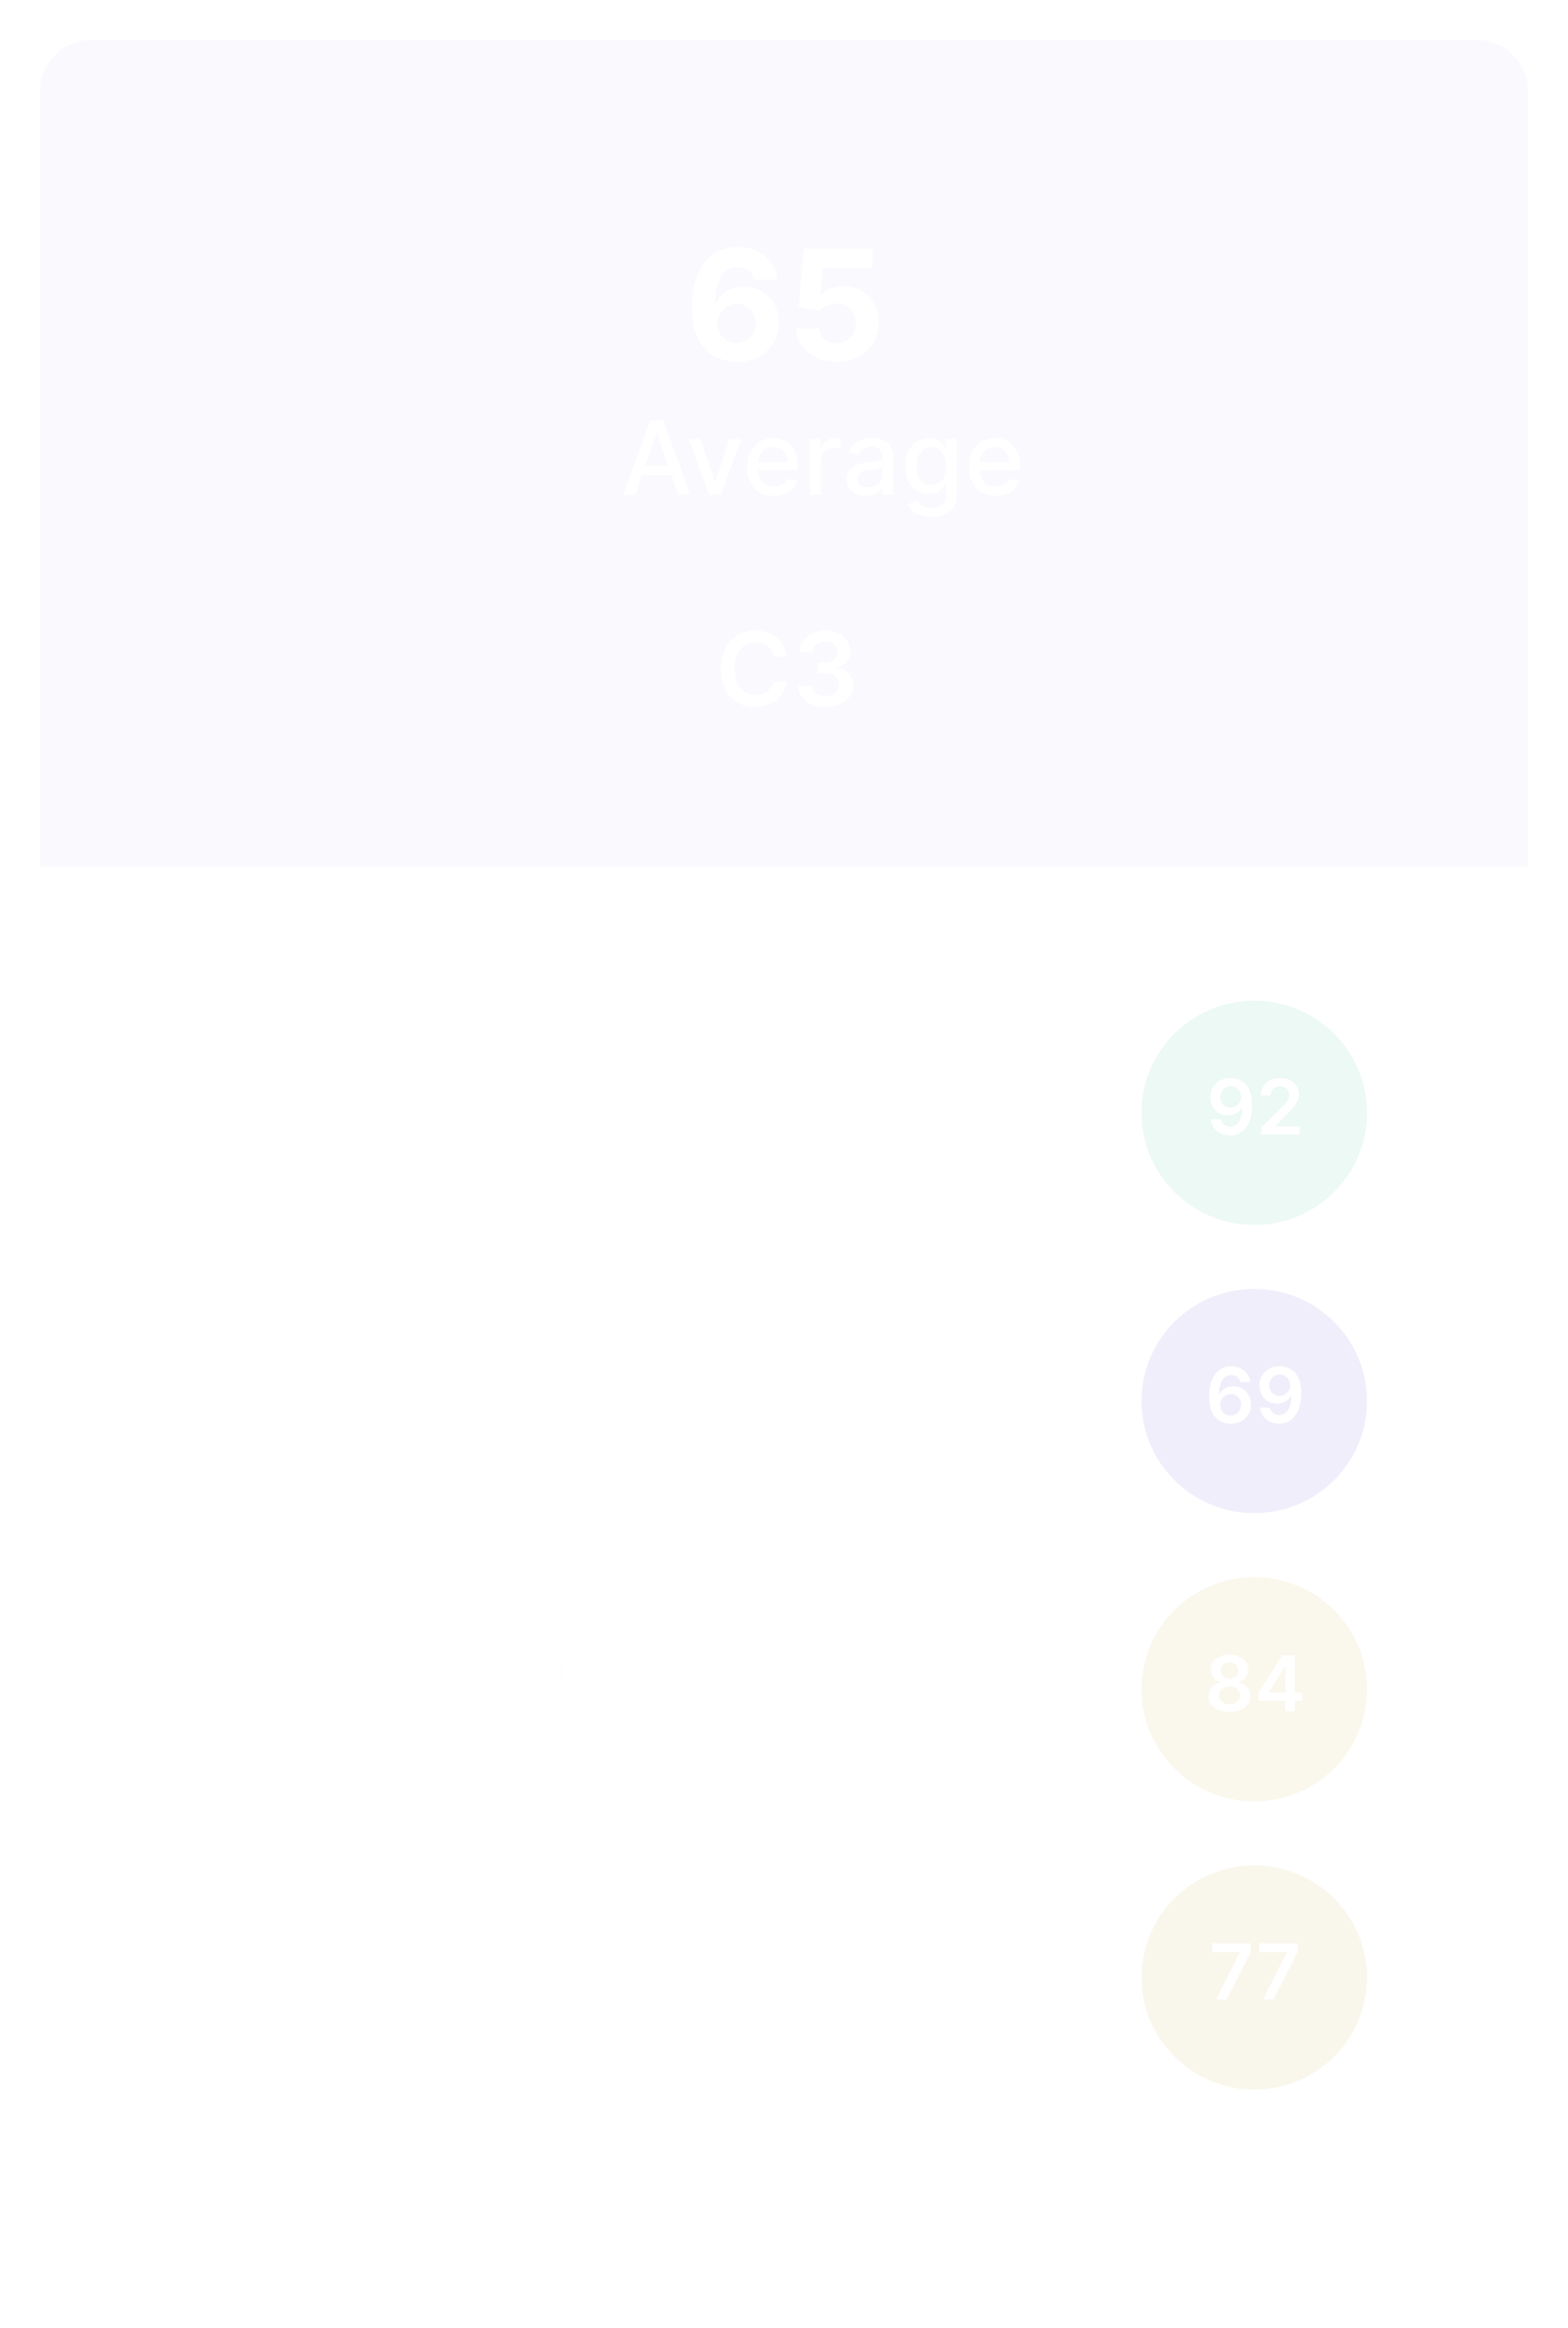 <svg width="157" height="233" viewBox="0 0 157 233" fill="none" xmlns="http://www.w3.org/2000/svg">
<g opacity="0.1" filter="url(#filter0_f_2808_897)">
<path d="M4 9.128C4 6.296 6.31 4 9.16 4H147.84C150.69 4 153 6.296 153 9.128V223.872C153 226.704 150.69 229 147.84 229H9.16C6.31 229 4 226.704 4 223.872V9.128Z" fill="#D9D9D9" fill-opacity="0.14"/>
<path d="M21.492 114.256V107.73H23.833C24.344 107.73 24.767 107.822 25.103 108.007C25.439 108.192 25.69 108.445 25.857 108.765C26.023 109.084 26.107 109.443 26.107 109.843C26.107 110.244 26.022 110.605 25.853 110.926C25.687 111.245 25.434 111.498 25.096 111.685C24.761 111.869 24.339 111.962 23.83 111.962H22.22V111.127H23.74C24.063 111.127 24.325 111.072 24.526 110.961C24.727 110.849 24.874 110.696 24.968 110.502C25.062 110.309 25.109 110.089 25.109 109.843C25.109 109.596 25.062 109.377 24.968 109.186C24.874 108.995 24.726 108.845 24.523 108.737C24.322 108.628 24.056 108.574 23.727 108.574H22.483V114.256H21.492Z" fill="white"/>
<path d="M29.253 114.355C28.767 114.355 28.349 114.252 27.999 114.046C27.65 113.838 27.381 113.546 27.191 113.17C27.002 112.791 26.908 112.349 26.908 111.841C26.908 111.339 27.002 110.897 27.191 110.515C27.381 110.133 27.646 109.834 27.986 109.619C28.328 109.405 28.728 109.298 29.185 109.298C29.463 109.298 29.733 109.343 29.993 109.435C30.254 109.526 30.488 109.669 30.696 109.865C30.903 110.06 31.067 110.314 31.186 110.627C31.306 110.937 31.366 111.314 31.366 111.758V112.096H27.45V111.382H30.426C30.426 111.131 30.375 110.909 30.272 110.716C30.17 110.52 30.025 110.366 29.839 110.254C29.655 110.141 29.44 110.085 29.192 110.085C28.922 110.085 28.687 110.151 28.486 110.282C28.287 110.412 28.133 110.582 28.024 110.792C27.917 111 27.864 111.227 27.864 111.471V112.029C27.864 112.356 27.922 112.634 28.037 112.864C28.155 113.093 28.318 113.268 28.528 113.39C28.737 113.509 28.982 113.568 29.262 113.568C29.444 113.568 29.61 113.543 29.759 113.492C29.909 113.438 30.038 113.36 30.147 113.256C30.256 113.152 30.34 113.023 30.397 112.87L31.305 113.033C31.232 113.298 31.102 113.531 30.914 113.731C30.728 113.928 30.494 114.082 30.211 114.193C29.931 114.301 29.612 114.355 29.253 114.355Z" fill="white"/>
<path d="M32.43 114.256V109.361H33.356V110.139H33.408C33.498 109.875 33.656 109.668 33.882 109.517C34.111 109.364 34.37 109.288 34.658 109.288C34.718 109.288 34.789 109.29 34.87 109.294C34.953 109.299 35.019 109.304 35.066 109.31V110.222C35.027 110.211 34.959 110.199 34.86 110.187C34.762 110.172 34.664 110.164 34.565 110.164C34.339 110.164 34.137 110.212 33.959 110.308C33.784 110.401 33.645 110.532 33.542 110.7C33.44 110.866 33.389 111.055 33.389 111.267V114.256H32.43Z" fill="white"/>
<path d="M38.531 109.361V110.126H35.747V109.361H38.531ZM36.51 114.256V108.794C36.51 108.488 36.578 108.234 36.712 108.032C36.847 107.828 37.026 107.676 37.248 107.577C37.47 107.475 37.712 107.424 37.973 107.424C38.165 107.424 38.33 107.44 38.466 107.471C38.603 107.501 38.705 107.529 38.771 107.554L38.547 108.326C38.502 108.313 38.444 108.298 38.373 108.281C38.303 108.262 38.217 108.252 38.117 108.252C37.884 108.252 37.717 108.31 37.617 108.424C37.518 108.539 37.469 108.705 37.469 108.922V114.256H36.51Z" fill="white"/>
<path d="M41.401 114.355C40.939 114.355 40.536 114.25 40.192 114.04C39.847 113.829 39.58 113.535 39.39 113.157C39.2 112.779 39.105 112.337 39.105 111.831C39.105 111.323 39.2 110.879 39.39 110.499C39.58 110.119 39.847 109.823 40.192 109.613C40.536 109.403 40.939 109.298 41.401 109.298C41.862 109.298 42.265 109.403 42.61 109.613C42.954 109.823 43.221 110.119 43.411 110.499C43.602 110.879 43.697 111.323 43.697 111.831C43.697 112.337 43.602 112.779 43.411 113.157C43.221 113.535 42.954 113.829 42.61 114.04C42.265 114.25 41.862 114.355 41.401 114.355ZM41.404 113.555C41.703 113.555 41.951 113.477 42.148 113.319C42.344 113.162 42.49 112.953 42.584 112.692C42.68 112.43 42.728 112.142 42.728 111.828C42.728 111.516 42.68 111.229 42.584 110.968C42.49 110.704 42.344 110.493 42.148 110.333C41.951 110.174 41.703 110.094 41.404 110.094C41.102 110.094 40.852 110.174 40.653 110.333C40.457 110.493 40.31 110.704 40.214 110.968C40.12 111.229 40.073 111.516 40.073 111.828C40.073 112.142 40.12 112.43 40.214 112.692C40.31 112.953 40.457 113.162 40.653 113.319C40.852 113.477 41.102 113.555 41.404 113.555Z" fill="white"/>
<path d="M44.767 114.256V109.361H45.694V110.139H45.745C45.835 109.875 45.993 109.668 46.22 109.517C46.448 109.364 46.707 109.288 46.996 109.288C47.056 109.288 47.126 109.29 47.207 109.294C47.291 109.299 47.356 109.304 47.403 109.31V110.222C47.364 110.211 47.296 110.199 47.198 110.187C47.099 110.172 47.001 110.164 46.903 110.164C46.676 110.164 46.474 110.212 46.297 110.308C46.121 110.401 45.982 110.532 45.88 110.7C45.777 110.866 45.726 111.055 45.726 111.267V114.256H44.767Z" fill="white"/>
<path d="M48.233 114.256V109.361H49.153V110.158H49.214C49.317 109.888 49.484 109.678 49.717 109.527C49.95 109.374 50.229 109.298 50.554 109.298C50.884 109.298 51.159 109.374 51.382 109.527C51.606 109.68 51.772 109.89 51.879 110.158H51.93C52.048 109.897 52.235 109.688 52.491 109.533C52.748 109.376 53.053 109.298 53.408 109.298C53.855 109.298 54.22 109.437 54.502 109.715C54.786 109.993 54.928 110.413 54.928 110.974V114.256H53.97V111.063C53.97 110.732 53.879 110.492 53.697 110.343C53.515 110.194 53.298 110.12 53.046 110.12C52.734 110.12 52.491 110.215 52.318 110.407C52.145 110.596 52.058 110.839 52.058 111.136V114.256H51.103V111.003C51.103 110.737 51.019 110.523 50.853 110.362C50.686 110.201 50.469 110.12 50.202 110.12C50.02 110.12 49.852 110.168 49.698 110.263C49.546 110.357 49.423 110.487 49.329 110.655C49.237 110.823 49.191 111.017 49.191 111.238V114.256H48.233Z" fill="white"/>
<path d="M57.647 114.365C57.335 114.365 57.053 114.307 56.8 114.193C56.548 114.076 56.348 113.907 56.201 113.686C56.055 113.465 55.983 113.194 55.983 112.873C55.983 112.597 56.036 112.37 56.143 112.191C56.25 112.013 56.394 111.872 56.576 111.767C56.758 111.663 56.961 111.585 57.185 111.532C57.41 111.478 57.638 111.438 57.871 111.41C58.166 111.377 58.406 111.349 58.59 111.328C58.774 111.304 58.907 111.267 58.991 111.216C59.074 111.165 59.116 111.082 59.116 110.968V110.945C59.116 110.667 59.037 110.451 58.878 110.298C58.722 110.145 58.489 110.069 58.179 110.069C57.856 110.069 57.602 110.14 57.416 110.282C57.232 110.423 57.105 110.579 57.035 110.751L56.133 110.547C56.24 110.249 56.396 110.009 56.602 109.827C56.809 109.642 57.047 109.508 57.317 109.425C57.586 109.34 57.869 109.298 58.166 109.298C58.363 109.298 58.572 109.321 58.792 109.368C59.014 109.412 59.221 109.495 59.414 109.616C59.608 109.737 59.768 109.911 59.892 110.136C60.016 110.359 60.078 110.649 60.078 111.006V114.256H59.141V113.587H59.103C59.041 113.71 58.948 113.831 58.824 113.95C58.7 114.069 58.541 114.168 58.346 114.247C58.151 114.325 57.919 114.365 57.647 114.365ZM57.855 113.6C58.12 113.6 58.347 113.548 58.535 113.444C58.725 113.34 58.87 113.204 58.968 113.036C59.069 112.866 59.119 112.684 59.119 112.491V111.86C59.085 111.894 59.018 111.926 58.92 111.955C58.824 111.983 58.714 112.008 58.59 112.029C58.466 112.048 58.345 112.066 58.227 112.083C58.11 112.098 58.011 112.111 57.932 112.121C57.746 112.145 57.576 112.184 57.422 112.239C57.271 112.294 57.149 112.374 57.057 112.478C56.967 112.58 56.922 112.716 56.922 112.886C56.922 113.122 57.01 113.3 57.185 113.421C57.361 113.54 57.584 113.6 57.855 113.6Z" fill="white"/>
<path d="M62.314 111.35V114.256H61.355V109.361H62.275V110.158H62.336C62.449 109.899 62.627 109.691 62.868 109.533C63.112 109.376 63.419 109.298 63.789 109.298C64.124 109.298 64.418 109.368 64.671 109.508C64.923 109.646 65.118 109.852 65.257 110.126C65.396 110.4 65.466 110.739 65.466 111.143V114.256H64.507V111.258C64.507 110.903 64.414 110.625 64.228 110.426C64.042 110.224 63.787 110.123 63.462 110.123C63.239 110.123 63.042 110.171 62.868 110.266C62.697 110.362 62.562 110.502 62.461 110.687C62.363 110.87 62.314 111.091 62.314 111.35Z" fill="white"/>
<path d="M68.827 114.355C68.35 114.355 67.939 114.248 67.595 114.033C67.253 113.817 66.99 113.518 66.806 113.138C66.623 112.757 66.531 112.322 66.531 111.831C66.531 111.334 66.625 110.895 66.813 110.515C67.001 110.133 67.266 109.834 67.608 109.619C67.95 109.405 68.353 109.298 68.817 109.298C69.191 109.298 69.525 109.367 69.817 109.505C70.11 109.641 70.347 109.832 70.526 110.078C70.708 110.325 70.816 110.613 70.85 110.942H69.917C69.866 110.713 69.748 110.515 69.564 110.349C69.382 110.184 69.139 110.101 68.833 110.101C68.566 110.101 68.332 110.171 68.131 110.311C67.932 110.449 67.777 110.647 67.666 110.904C67.555 111.159 67.499 111.46 67.499 111.809C67.499 112.166 67.553 112.474 67.663 112.733C67.772 112.992 67.925 113.193 68.124 113.335C68.325 113.478 68.561 113.549 68.833 113.549C69.015 113.549 69.179 113.516 69.327 113.45C69.477 113.382 69.602 113.285 69.702 113.16C69.805 113.035 69.876 112.884 69.917 112.708H70.85C70.816 113.024 70.712 113.307 70.539 113.555C70.366 113.804 70.134 113.999 69.843 114.142C69.555 114.284 69.216 114.355 68.827 114.355Z" fill="white"/>
<path d="M73.998 114.355C73.513 114.355 73.095 114.252 72.745 114.046C72.396 113.838 72.127 113.546 71.936 113.17C71.748 112.791 71.654 112.349 71.654 111.841C71.654 111.339 71.748 110.897 71.936 110.515C72.127 110.133 72.392 109.834 72.732 109.619C73.074 109.405 73.474 109.298 73.931 109.298C74.209 109.298 74.478 109.343 74.739 109.435C75 109.526 75.234 109.669 75.441 109.865C75.649 110.06 75.812 110.314 75.932 110.627C76.052 110.937 76.112 111.314 76.112 111.758V112.096H72.196V111.382H75.172C75.172 111.131 75.121 110.909 75.018 110.716C74.915 110.52 74.771 110.366 74.585 110.254C74.401 110.141 74.185 110.085 73.937 110.085C73.668 110.085 73.433 110.151 73.232 110.282C73.033 110.412 72.879 110.582 72.77 110.792C72.663 111 72.61 111.227 72.61 111.471V112.029C72.61 112.356 72.668 112.634 72.783 112.864C72.901 113.093 73.064 113.268 73.274 113.39C73.483 113.509 73.728 113.568 74.008 113.568C74.19 113.568 74.355 113.543 74.505 113.492C74.655 113.438 74.784 113.36 74.893 113.256C75.002 113.152 75.085 113.023 75.143 112.87L76.051 113.033C75.978 113.298 75.848 113.531 75.659 113.731C75.474 113.928 75.239 114.082 74.957 114.193C74.677 114.301 74.358 114.355 73.998 114.355Z" fill="white"/>
<path d="M136.874 111.372C136.874 117.567 131.821 122.59 125.587 122.59C119.352 122.59 114.299 117.567 114.299 111.372C114.299 105.176 119.352 100.154 125.587 100.154C131.821 100.154 136.874 105.176 136.874 111.372Z" fill="#3CC49A"/>
<path d="M123.222 107.894C123.491 107.896 123.753 107.943 124.008 108.036C124.264 108.127 124.495 108.277 124.701 108.484C124.906 108.69 125.069 108.966 125.19 109.312C125.311 109.658 125.371 110.086 125.371 110.596C125.373 111.077 125.322 111.506 125.217 111.885C125.115 112.262 124.967 112.581 124.775 112.841C124.582 113.102 124.351 113.3 124.079 113.437C123.808 113.573 123.503 113.642 123.164 113.642C122.809 113.642 122.493 113.572 122.219 113.434C121.945 113.296 121.725 113.106 121.556 112.866C121.388 112.625 121.284 112.35 121.245 112.041H122.249C122.3 112.263 122.405 112.44 122.562 112.571C122.722 112.7 122.922 112.765 123.164 112.765C123.554 112.765 123.855 112.596 124.066 112.259C124.276 111.922 124.382 111.454 124.382 110.855H124.343C124.253 111.016 124.137 111.154 123.994 111.271C123.851 111.385 123.689 111.474 123.508 111.535C123.328 111.597 123.137 111.628 122.936 111.628C122.606 111.628 122.309 111.55 122.045 111.393C121.783 111.237 121.575 111.022 121.421 110.749C121.269 110.476 121.192 110.163 121.191 109.812C121.191 109.448 121.275 109.121 121.443 108.831C121.614 108.54 121.851 108.31 122.155 108.143C122.459 107.973 122.815 107.891 123.222 107.894ZM123.225 108.714C123.027 108.714 122.848 108.762 122.689 108.858C122.531 108.953 122.406 109.082 122.315 109.246C122.225 109.408 122.18 109.59 122.18 109.79C122.182 109.988 122.227 110.169 122.315 110.331C122.405 110.493 122.526 110.621 122.68 110.716C122.836 110.811 123.014 110.858 123.214 110.858C123.362 110.858 123.5 110.83 123.629 110.773C123.757 110.717 123.869 110.639 123.964 110.538C124.061 110.436 124.136 110.321 124.189 110.192C124.244 110.062 124.271 109.926 124.269 109.782C124.269 109.591 124.223 109.414 124.132 109.252C124.042 109.09 123.918 108.96 123.761 108.861C123.605 108.763 123.426 108.714 123.225 108.714Z" fill="white"/>
<path d="M126.287 113.565V112.833L128.241 110.929C128.428 110.742 128.584 110.575 128.708 110.429C128.833 110.284 128.926 110.142 128.989 110.006C129.051 109.869 129.082 109.724 129.082 109.569C129.082 109.392 129.042 109.241 128.961 109.115C128.88 108.988 128.77 108.889 128.628 108.82C128.487 108.751 128.327 108.716 128.147 108.716C127.962 108.716 127.8 108.755 127.661 108.831C127.522 108.906 127.414 109.012 127.337 109.151C127.261 109.289 127.224 109.454 127.224 109.645H126.254C126.254 109.29 126.335 108.981 126.498 108.719C126.661 108.457 126.886 108.254 127.172 108.11C127.459 107.966 127.789 107.894 128.161 107.894C128.539 107.894 128.87 107.964 129.156 108.105C129.442 108.245 129.664 108.437 129.821 108.681C129.981 108.925 130.06 109.204 130.06 109.517C130.06 109.726 130.02 109.932 129.94 110.134C129.859 110.336 129.717 110.56 129.514 110.806C129.312 111.052 129.029 111.35 128.664 111.699L127.694 112.68V112.718H130.146V113.565H126.287Z" fill="white"/>
<path d="M25.715 137.217H26.709V141.51C26.709 141.966 26.602 142.371 26.386 142.724C26.17 143.074 25.866 143.351 25.475 143.552C25.084 143.752 24.625 143.852 24.099 143.852C23.575 143.852 23.118 143.752 22.727 143.552C22.335 143.351 22.032 143.074 21.816 142.724C21.6 142.371 21.492 141.966 21.492 141.51V137.217H22.483V141.43C22.483 141.725 22.548 141.988 22.679 142.217C22.811 142.447 22.998 142.627 23.24 142.759C23.481 142.888 23.768 142.953 24.099 142.953C24.433 142.953 24.72 142.888 24.962 142.759C25.206 142.627 25.392 142.447 25.52 142.217C25.65 141.988 25.715 141.725 25.715 141.43V137.217Z" fill="white"/>
<path d="M31.764 140.044L30.895 140.197C30.859 140.086 30.801 139.981 30.722 139.881C30.645 139.781 30.54 139.699 30.408 139.636C30.275 139.572 30.11 139.54 29.911 139.54C29.639 139.54 29.413 139.601 29.231 139.722C29.049 139.841 28.958 139.995 28.958 140.184C28.958 140.347 29.019 140.479 29.141 140.579C29.263 140.679 29.46 140.761 29.731 140.824L30.514 141.003C30.967 141.107 31.305 141.267 31.527 141.484C31.749 141.701 31.86 141.982 31.86 142.329C31.86 142.622 31.775 142.883 31.604 143.113C31.435 143.34 31.199 143.518 30.895 143.648C30.594 143.778 30.244 143.842 29.847 143.842C29.295 143.842 28.845 143.726 28.497 143.492C28.148 143.256 27.934 142.921 27.855 142.488L28.782 142.348C28.84 142.588 28.958 142.769 29.138 142.893C29.317 143.014 29.552 143.074 29.84 143.074C30.154 143.074 30.406 143.01 30.594 142.88C30.782 142.748 30.876 142.588 30.876 142.399C30.876 142.246 30.818 142.117 30.703 142.013C30.59 141.909 30.415 141.83 30.18 141.777L29.346 141.596C28.887 141.492 28.547 141.326 28.326 141.098C28.108 140.871 28 140.583 28 140.235C28 139.946 28.081 139.693 28.243 139.476C28.406 139.26 28.63 139.091 28.917 138.97C29.203 138.846 29.531 138.785 29.901 138.785C30.433 138.785 30.852 138.899 31.158 139.129C31.464 139.356 31.666 139.661 31.764 140.044Z" fill="white"/>
<path d="M34.348 143.852C34.036 143.852 33.754 143.795 33.502 143.68C33.249 143.563 33.049 143.394 32.902 143.173C32.757 142.952 32.684 142.681 32.684 142.36C32.684 142.084 32.737 141.857 32.844 141.678C32.951 141.5 33.095 141.359 33.277 141.255C33.459 141.151 33.662 141.072 33.886 141.019C34.111 140.966 34.34 140.925 34.573 140.898C34.868 140.864 35.107 140.836 35.291 140.815C35.475 140.791 35.608 140.754 35.692 140.703C35.775 140.652 35.817 140.569 35.817 140.455V140.432C35.817 140.154 35.738 139.938 35.58 139.785C35.423 139.632 35.19 139.556 34.88 139.556C34.558 139.556 34.303 139.627 34.117 139.77C33.933 139.91 33.806 140.066 33.736 140.238L32.834 140.034C32.941 139.737 33.097 139.497 33.303 139.314C33.51 139.129 33.748 138.995 34.018 138.912C34.287 138.827 34.57 138.785 34.868 138.785C35.064 138.785 35.273 138.808 35.493 138.855C35.715 138.899 35.923 138.982 36.115 139.103C36.31 139.225 36.469 139.398 36.593 139.623C36.717 139.846 36.779 140.136 36.779 140.493V143.744H35.842V143.074H35.804C35.742 143.198 35.649 143.319 35.525 143.438C35.401 143.557 35.242 143.655 35.047 143.734C34.853 143.813 34.62 143.852 34.348 143.852ZM34.556 143.087C34.822 143.087 35.048 143.035 35.236 142.931C35.427 142.827 35.571 142.691 35.669 142.523C35.77 142.353 35.82 142.171 35.82 141.978V141.347C35.786 141.381 35.719 141.413 35.621 141.443C35.525 141.47 35.415 141.495 35.291 141.516C35.167 141.535 35.046 141.553 34.928 141.57C34.811 141.585 34.713 141.598 34.633 141.608C34.447 141.632 34.278 141.671 34.124 141.726C33.972 141.782 33.85 141.861 33.758 141.965C33.668 142.067 33.623 142.203 33.623 142.373C33.623 142.609 33.711 142.788 33.886 142.909C34.062 143.028 34.285 143.087 34.556 143.087Z" fill="white"/>
<path d="M38.133 143.744V137.217H39.092V139.642H39.149C39.205 139.54 39.285 139.422 39.39 139.288C39.495 139.154 39.64 139.038 39.826 138.938C40.012 138.836 40.258 138.785 40.564 138.785C40.961 138.785 41.316 138.885 41.628 139.084C41.94 139.284 42.185 139.572 42.363 139.948C42.542 140.324 42.632 140.777 42.632 141.306C42.632 141.835 42.543 142.288 42.366 142.666C42.188 143.042 41.945 143.332 41.635 143.536C41.325 143.738 40.971 143.839 40.573 143.839C40.274 143.839 40.029 143.789 39.839 143.689C39.651 143.59 39.503 143.473 39.396 143.339C39.289 143.205 39.207 143.086 39.149 142.982H39.069V143.744H38.133ZM39.072 141.296C39.072 141.64 39.123 141.942 39.223 142.201C39.324 142.46 39.469 142.663 39.659 142.81C39.85 142.954 40.083 143.027 40.358 143.027C40.645 143.027 40.884 142.951 41.077 142.8C41.269 142.647 41.414 142.44 41.513 142.179C41.613 141.917 41.664 141.623 41.664 141.296C41.664 140.973 41.614 140.683 41.516 140.426C41.42 140.169 41.275 139.966 41.08 139.817C40.888 139.669 40.647 139.594 40.358 139.594C40.081 139.594 39.845 139.665 39.653 139.808C39.463 139.95 39.318 140.149 39.22 140.404C39.122 140.659 39.072 140.956 39.072 141.296Z" fill="white"/>
<path d="M43.709 143.744V138.848H44.667V143.744H43.709ZM44.193 138.093C44.026 138.093 43.883 138.038 43.763 137.927C43.646 137.815 43.587 137.681 43.587 137.526C43.587 137.369 43.646 137.235 43.763 137.124C43.883 137.012 44.026 136.955 44.193 136.955C44.36 136.955 44.502 137.012 44.619 137.124C44.739 137.235 44.799 137.369 44.799 137.526C44.799 137.681 44.739 137.815 44.619 137.927C44.502 138.038 44.36 138.093 44.193 138.093Z" fill="white"/>
<path d="M46.916 137.217V143.744H45.957V137.217H46.916Z" fill="white"/>
<path d="M48.206 143.744V138.848H49.165V143.744H48.206ZM48.69 138.093C48.524 138.093 48.38 138.038 48.261 137.927C48.143 137.815 48.084 137.681 48.084 137.526C48.084 137.369 48.143 137.235 48.261 137.124C48.38 137.012 48.524 136.955 48.69 136.955C48.857 136.955 48.999 137.012 49.117 137.124C49.237 137.235 49.297 137.369 49.297 137.526C49.297 137.681 49.237 137.815 49.117 137.927C48.999 138.038 48.857 138.093 48.69 138.093Z" fill="white"/>
<path d="M52.754 138.848V139.613H50.064V138.848H52.754ZM50.785 137.676H51.744V142.306C51.744 142.491 51.772 142.63 51.828 142.724C51.883 142.815 51.955 142.878 52.042 142.912C52.132 142.944 52.229 142.96 52.334 142.96C52.411 142.96 52.478 142.954 52.536 142.944C52.594 142.933 52.639 142.925 52.671 142.918L52.844 143.705C52.788 143.727 52.709 143.748 52.607 143.769C52.504 143.792 52.376 143.805 52.222 143.807C51.97 143.812 51.734 143.767 51.516 143.673C51.298 143.58 51.122 143.436 50.987 143.24C50.853 143.045 50.785 142.799 50.785 142.504V137.676Z" fill="white"/>
<path d="M54.421 145.579C54.278 145.579 54.147 145.568 54.03 145.544C53.912 145.523 53.825 145.5 53.767 145.474L53.998 144.693C54.173 144.74 54.329 144.76 54.466 144.754C54.603 144.747 54.724 144.696 54.828 144.601C54.935 144.505 55.029 144.349 55.11 144.132L55.229 143.807L53.427 138.848H54.453L55.7 142.647H55.752L56.999 138.848H58.029L55.999 144.397C55.905 144.652 55.785 144.868 55.639 145.044C55.494 145.222 55.321 145.356 55.12 145.445C54.919 145.535 54.686 145.579 54.421 145.579Z" fill="white"/>
<path d="M136.874 140.218C136.874 146.413 131.821 151.436 125.587 151.436C119.352 151.436 114.299 146.413 114.299 140.218C114.299 134.022 119.352 129 125.587 129C131.821 129 136.874 134.022 136.874 140.218Z" fill="#684DD2"/>
<path d="M123.223 142.488C122.954 142.486 122.691 142.439 122.434 142.348C122.178 142.256 121.947 142.105 121.742 141.898C121.536 141.688 121.373 141.411 121.252 141.065C121.131 140.717 121.072 140.286 121.074 139.772C121.074 139.294 121.125 138.867 121.228 138.491C121.33 138.116 121.478 137.799 121.67 137.541C121.863 137.28 122.094 137.082 122.366 136.945C122.639 136.809 122.944 136.74 123.281 136.74C123.635 136.74 123.948 136.81 124.221 136.948C124.496 137.086 124.718 137.276 124.886 137.516C125.055 137.755 125.159 138.024 125.199 138.325H124.196C124.145 138.11 124.04 137.939 123.88 137.811C123.723 137.682 123.523 137.617 123.281 137.617C122.891 137.617 122.59 137.786 122.379 138.123C122.17 138.459 122.065 138.922 122.063 139.51H122.102C122.191 139.35 122.308 139.213 122.451 139.098C122.594 138.983 122.755 138.895 122.935 138.833C123.116 138.769 123.307 138.737 123.509 138.737C123.839 138.737 124.135 138.816 124.397 138.972C124.661 139.129 124.87 139.345 125.024 139.62C125.177 139.893 125.254 140.206 125.252 140.559C125.254 140.927 125.169 141.258 124.999 141.551C124.828 141.842 124.591 142.072 124.287 142.239C123.983 142.407 123.628 142.49 123.223 142.488ZM123.218 141.668C123.417 141.668 123.596 141.62 123.754 141.523C123.911 141.427 124.036 141.297 124.127 141.133C124.219 140.969 124.264 140.785 124.262 140.581C124.264 140.381 124.22 140.2 124.13 140.037C124.042 139.875 123.92 139.747 123.765 139.652C123.609 139.558 123.431 139.51 123.231 139.51C123.083 139.51 122.945 139.538 122.816 139.595C122.688 139.651 122.576 139.73 122.481 139.83C122.386 139.928 122.311 140.043 122.256 140.174C122.202 140.303 122.175 140.442 122.173 140.589C122.175 140.784 122.221 140.964 122.311 141.127C122.4 141.291 122.524 141.422 122.682 141.521C122.839 141.619 123.018 141.668 123.218 141.668Z" fill="white"/>
<path d="M128.135 136.74C128.404 136.742 128.666 136.79 128.921 136.882C129.178 136.973 129.409 137.123 129.614 137.33C129.819 137.536 129.982 137.812 130.103 138.158C130.224 138.504 130.285 138.932 130.285 139.442C130.286 139.923 130.235 140.353 130.131 140.731C130.028 141.108 129.88 141.427 129.688 141.687C129.496 141.948 129.264 142.146 128.993 142.283C128.721 142.419 128.416 142.488 128.077 142.488C127.722 142.488 127.407 142.419 127.132 142.28C126.859 142.142 126.638 141.952 126.469 141.712C126.301 141.472 126.197 141.197 126.159 140.887H127.162C127.213 141.109 127.318 141.286 127.475 141.417C127.635 141.546 127.835 141.611 128.077 141.611C128.468 141.611 128.768 141.442 128.979 141.106C129.19 140.769 129.295 140.301 129.295 139.701H129.257C129.167 139.862 129.05 140 128.907 140.117C128.764 140.231 128.602 140.32 128.421 140.382C128.241 140.444 128.051 140.475 127.849 140.475C127.519 140.475 127.222 140.396 126.959 140.24C126.697 140.083 126.489 139.868 126.335 139.595C126.183 139.322 126.106 139.009 126.104 138.658C126.104 138.294 126.188 137.967 126.357 137.677C126.527 137.386 126.764 137.156 127.069 136.989C127.373 136.82 127.728 136.737 128.135 136.74ZM128.138 137.56C127.94 137.56 127.761 137.608 127.602 137.705C127.444 137.799 127.32 137.929 127.228 138.093C127.138 138.255 127.093 138.436 127.093 138.636C127.095 138.835 127.14 139.015 127.228 139.177C127.318 139.339 127.44 139.467 127.594 139.562C127.749 139.657 127.927 139.704 128.127 139.704C128.275 139.704 128.414 139.676 128.542 139.62C128.67 139.563 128.782 139.485 128.877 139.385C128.974 139.283 129.049 139.167 129.103 139.038C129.158 138.908 129.184 138.772 129.182 138.628C129.182 138.437 129.136 138.26 129.045 138.098C128.955 137.936 128.831 137.806 128.674 137.707C128.518 137.609 128.339 137.56 128.138 137.56Z" fill="white"/>
<path d="M22.047 172.59H20.995L23.358 166.063H24.503L26.867 172.59H25.815L23.958 167.248H23.907L22.047 172.59ZM22.223 170.034H25.635V170.862H22.223V170.034Z" fill="white"/>
<path d="M29.733 172.689C29.257 172.689 28.846 172.581 28.502 172.367C28.16 172.15 27.897 171.851 27.713 171.471C27.529 171.091 27.438 170.655 27.438 170.165C27.438 169.667 27.532 169.229 27.72 168.848C27.908 168.466 28.173 168.167 28.515 167.953C28.857 167.738 29.26 167.631 29.724 167.631C30.098 167.631 30.431 167.7 30.724 167.838C31.017 167.974 31.253 168.165 31.433 168.412C31.615 168.658 31.723 168.946 31.757 169.275H30.824C30.773 169.046 30.655 168.848 30.471 168.683C30.289 168.517 30.046 168.434 29.74 168.434C29.473 168.434 29.239 168.504 29.038 168.644C28.839 168.782 28.684 168.98 28.573 169.237C28.462 169.492 28.406 169.794 28.406 170.142C28.406 170.499 28.46 170.807 28.57 171.066C28.678 171.326 28.832 171.526 29.031 171.669C29.232 171.811 29.468 171.882 29.74 171.882C29.922 171.882 30.086 171.849 30.234 171.783C30.383 171.715 30.509 171.619 30.609 171.493C30.712 171.368 30.783 171.217 30.824 171.041H31.757C31.723 171.357 31.619 171.64 31.446 171.889C31.273 172.137 31.041 172.333 30.75 172.475C30.462 172.617 30.123 172.689 29.733 172.689Z" fill="white"/>
<path d="M34.857 172.689C34.38 172.689 33.97 172.581 33.626 172.367C33.284 172.15 33.021 171.851 32.837 171.471C32.653 171.091 32.561 170.655 32.561 170.165C32.561 169.667 32.655 169.229 32.843 168.848C33.031 168.466 33.297 168.167 33.639 167.953C33.981 167.738 34.384 167.631 34.847 167.631C35.222 167.631 35.555 167.7 35.848 167.838C36.141 167.974 36.377 168.165 36.557 168.412C36.739 168.658 36.846 168.946 36.881 169.275H35.947C35.896 169.046 35.779 168.848 35.595 168.683C35.413 168.517 35.169 168.434 34.864 168.434C34.596 168.434 34.362 168.504 34.161 168.644C33.962 168.782 33.807 168.98 33.696 169.237C33.585 169.492 33.53 169.794 33.53 170.142C33.53 170.499 33.584 170.807 33.693 171.066C33.802 171.326 33.956 171.526 34.155 171.669C34.356 171.811 34.592 171.882 34.864 171.882C35.045 171.882 35.21 171.849 35.357 171.783C35.507 171.715 35.632 171.619 35.733 171.493C35.835 171.368 35.907 171.217 35.947 171.041H36.881C36.846 171.357 36.743 171.64 36.57 171.889C36.396 172.137 36.164 172.333 35.874 172.475C35.585 172.617 35.246 172.689 34.857 172.689Z" fill="white"/>
<path d="M40.029 172.689C39.544 172.689 39.126 172.585 38.775 172.379C38.427 172.171 38.157 171.879 37.967 171.503C37.779 171.125 37.685 170.682 37.685 170.174C37.685 169.673 37.779 169.231 37.967 168.848C38.157 168.466 38.422 168.167 38.762 167.953C39.104 167.738 39.504 167.631 39.962 167.631C40.239 167.631 40.509 167.677 40.77 167.768C41.031 167.859 41.265 168.003 41.472 168.198C41.679 168.394 41.843 168.648 41.963 168.96C42.082 169.27 42.142 169.647 42.142 170.091V170.429H38.227V169.715H41.203C41.203 169.464 41.151 169.242 41.049 169.049C40.946 168.854 40.802 168.7 40.616 168.587C40.432 168.474 40.216 168.418 39.968 168.418C39.699 168.418 39.463 168.484 39.263 168.616C39.064 168.745 38.91 168.915 38.801 169.126C38.694 169.334 38.64 169.56 38.64 169.804V170.362C38.64 170.689 38.698 170.968 38.813 171.197C38.931 171.427 39.095 171.602 39.304 171.723C39.514 171.842 39.758 171.901 40.038 171.901C40.22 171.901 40.386 171.876 40.536 171.825C40.685 171.772 40.815 171.693 40.924 171.589C41.033 171.485 41.116 171.356 41.174 171.203L42.081 171.366C42.009 171.632 41.878 171.864 41.69 172.064C41.504 172.261 41.27 172.416 40.988 172.526C40.708 172.634 40.388 172.689 40.029 172.689Z" fill="white"/>
<path d="M46.897 168.89L46.028 169.043C45.992 168.932 45.934 168.827 45.855 168.727C45.778 168.627 45.673 168.546 45.541 168.482C45.408 168.418 45.242 168.386 45.044 168.386C44.772 168.386 44.545 168.447 44.364 168.568C44.182 168.687 44.091 168.841 44.091 169.03C44.091 169.194 44.152 169.325 44.274 169.425C44.396 169.525 44.592 169.607 44.864 169.671L45.646 169.849C46.1 169.953 46.437 170.114 46.66 170.33C46.882 170.547 46.993 170.828 46.993 171.175C46.993 171.468 46.908 171.729 46.737 171.959C46.568 172.186 46.332 172.365 46.028 172.494C45.727 172.624 45.377 172.689 44.979 172.689C44.428 172.689 43.978 172.572 43.629 172.338C43.281 172.102 43.067 171.768 42.988 171.334L43.915 171.194C43.972 171.434 44.091 171.616 44.271 171.739C44.45 171.86 44.684 171.921 44.973 171.921C45.287 171.921 45.538 171.856 45.727 171.726C45.915 171.594 46.009 171.434 46.009 171.245C46.009 171.092 45.951 170.963 45.836 170.859C45.722 170.755 45.548 170.677 45.313 170.623L44.479 170.442C44.02 170.338 43.68 170.172 43.459 169.945C43.241 169.717 43.132 169.429 43.132 169.081C43.132 168.792 43.214 168.539 43.376 168.322C43.538 168.106 43.763 167.937 44.049 167.816C44.336 167.693 44.664 167.631 45.034 167.631C45.566 167.631 45.985 167.746 46.291 167.975C46.597 168.202 46.799 168.507 46.897 168.89Z" fill="white"/>
<path d="M51.739 168.89L50.869 169.043C50.833 168.932 50.775 168.827 50.696 168.727C50.619 168.627 50.514 168.546 50.382 168.482C50.249 168.418 50.084 168.386 49.885 168.386C49.613 168.386 49.387 168.447 49.205 168.568C49.023 168.687 48.932 168.841 48.932 169.03C48.932 169.194 48.993 169.325 49.115 169.425C49.237 169.525 49.434 169.607 49.705 169.671L50.488 169.849C50.941 169.953 51.279 170.114 51.501 170.33C51.724 170.547 51.835 170.828 51.835 171.175C51.835 171.468 51.749 171.729 51.578 171.959C51.409 172.186 51.173 172.365 50.869 172.494C50.568 172.624 50.218 172.689 49.821 172.689C49.269 172.689 48.819 172.572 48.471 172.338C48.122 172.102 47.908 171.768 47.829 171.334L48.756 171.194C48.814 171.434 48.932 171.616 49.112 171.739C49.292 171.86 49.526 171.921 49.814 171.921C50.129 171.921 50.38 171.856 50.568 171.726C50.756 171.594 50.85 171.434 50.85 171.245C50.85 171.092 50.792 170.963 50.677 170.859C50.564 170.755 50.389 170.677 50.154 170.623L49.321 170.442C48.861 170.338 48.521 170.172 48.301 169.945C48.083 169.717 47.974 169.429 47.974 169.081C47.974 168.792 48.055 168.539 48.217 168.322C48.38 168.106 48.604 167.937 48.891 167.816C49.177 167.693 49.505 167.631 49.875 167.631C50.408 167.631 50.827 167.746 51.132 167.975C51.438 168.202 51.64 168.507 51.739 168.89Z" fill="white"/>
<path d="M52.889 172.59V167.695H53.848V172.59H52.889ZM53.373 166.939C53.206 166.939 53.063 166.884 52.943 166.774C52.826 166.661 52.767 166.527 52.767 166.372C52.767 166.215 52.826 166.081 52.943 165.971C53.063 165.858 53.206 165.802 53.373 165.802C53.54 165.802 53.682 165.858 53.8 165.971C53.919 166.081 53.979 166.215 53.979 166.372C53.979 166.527 53.919 166.661 53.8 166.774C53.682 166.884 53.54 166.939 53.373 166.939Z" fill="white"/>
<path d="M55.215 172.59V166.063H56.173V168.488H56.231C56.287 168.386 56.367 168.268 56.472 168.134C56.576 168.001 56.722 167.884 56.908 167.784C57.094 167.682 57.34 167.631 57.645 167.631C58.043 167.631 58.398 167.731 58.71 167.93C59.022 168.13 59.267 168.418 59.444 168.794C59.624 169.17 59.714 169.623 59.714 170.152C59.714 170.681 59.625 171.134 59.448 171.513C59.27 171.889 59.026 172.179 58.716 172.383C58.406 172.584 58.053 172.685 57.655 172.685C57.356 172.685 57.111 172.635 56.921 172.536C56.733 172.436 56.585 172.319 56.478 172.185C56.371 172.051 56.289 171.932 56.231 171.828H56.151V172.59H55.215ZM56.154 170.142C56.154 170.486 56.205 170.788 56.305 171.047C56.405 171.306 56.551 171.509 56.741 171.656C56.931 171.8 57.164 171.873 57.44 171.873C57.727 171.873 57.966 171.797 58.158 171.646C58.351 171.493 58.496 171.286 58.595 171.025C58.695 170.764 58.745 170.469 58.745 170.142C58.745 169.819 58.696 169.529 58.598 169.272C58.502 169.015 58.356 168.812 58.162 168.663C57.969 168.515 57.729 168.44 57.44 168.44C57.162 168.44 56.927 168.512 56.735 168.654C56.544 168.796 56.4 168.995 56.302 169.25C56.203 169.505 56.154 169.802 56.154 170.142Z" fill="white"/>
<path d="M60.79 172.59V167.695H61.749V172.59H60.79ZM61.275 166.939C61.108 166.939 60.965 166.884 60.845 166.774C60.727 166.661 60.669 166.527 60.669 166.372C60.669 166.215 60.727 166.081 60.845 165.971C60.965 165.858 61.108 165.802 61.275 165.802C61.441 165.802 61.584 165.858 61.701 165.971C61.821 166.081 61.881 166.215 61.881 166.372C61.881 166.527 61.821 166.661 61.701 166.774C61.584 166.884 61.441 166.939 61.275 166.939Z" fill="white"/>
<path d="M63.998 166.063V172.59H63.039V166.063H63.998Z" fill="white"/>
<path d="M65.288 172.59V167.695H66.247V172.59H65.288ZM65.772 166.939C65.605 166.939 65.462 166.884 65.342 166.774C65.225 166.661 65.166 166.527 65.166 166.372C65.166 166.215 65.225 166.081 65.342 165.971C65.462 165.858 65.605 165.802 65.772 165.802C65.939 165.802 66.081 165.858 66.199 165.971C66.318 166.081 66.378 166.215 66.378 166.372C66.378 166.527 66.318 166.661 66.199 166.774C66.081 166.884 65.939 166.939 65.772 166.939Z" fill="white"/>
<path d="M69.836 167.695V168.46H67.145V167.695H69.836ZM67.867 166.522H68.826V171.152C68.826 171.337 68.854 171.476 68.909 171.57C68.965 171.661 69.036 171.724 69.124 171.758C69.214 171.79 69.311 171.806 69.416 171.806C69.493 171.806 69.56 171.8 69.618 171.79C69.676 171.779 69.721 171.771 69.753 171.764L69.926 172.551C69.87 172.573 69.791 172.594 69.688 172.615C69.586 172.639 69.458 172.651 69.304 172.653C69.051 172.658 68.816 172.613 68.598 172.52C68.38 172.426 68.204 172.282 68.069 172.086C67.934 171.891 67.867 171.645 67.867 171.35V166.522Z" fill="white"/>
<path d="M71.503 174.425C71.359 174.425 71.229 174.414 71.112 174.39C70.994 174.369 70.906 174.346 70.849 174.32L71.079 173.539C71.255 173.586 71.411 173.606 71.548 173.6C71.684 173.594 71.805 173.543 71.91 173.447C72.017 173.351 72.111 173.195 72.192 172.979L72.311 172.653L70.509 167.695H71.535L72.782 171.493H72.834L74.081 167.695H75.11L73.08 173.243C72.986 173.498 72.867 173.714 72.721 173.89C72.576 174.068 72.403 174.202 72.202 174.292C72.001 174.381 71.768 174.425 71.503 174.425Z" fill="white"/>
<path d="M136.874 169.064C136.874 175.26 131.821 180.282 125.587 180.282C119.352 180.282 114.299 175.26 114.299 169.064C114.299 162.869 119.352 157.846 125.587 157.846C131.821 157.846 136.874 162.869 136.874 169.064Z" fill="#C7AE41"/>
<path d="M123.106 171.334C122.697 171.334 122.335 171.266 122.018 171.129C121.702 170.992 121.455 170.806 121.275 170.569C121.098 170.33 121.01 170.06 121.012 169.758C121.01 169.523 121.061 169.307 121.165 169.11C121.27 168.914 121.411 168.75 121.589 168.619C121.768 168.486 121.968 168.401 122.188 168.365V168.326C121.898 168.263 121.664 168.116 121.484 167.887C121.307 167.655 121.219 167.389 121.22 167.086C121.219 166.798 121.299 166.542 121.462 166.316C121.625 166.09 121.849 165.913 122.133 165.783C122.417 165.652 122.741 165.587 123.106 165.587C123.467 165.587 123.789 165.652 124.071 165.783C124.355 165.913 124.578 166.09 124.741 166.316C124.906 166.542 124.989 166.798 124.989 167.086C124.989 167.389 124.898 167.655 124.717 167.887C124.537 168.116 124.305 168.263 124.021 168.326V168.365C124.241 168.401 124.439 168.486 124.615 168.619C124.793 168.75 124.934 168.914 125.038 169.11C125.145 169.307 125.198 169.523 125.198 169.758C125.198 170.06 125.108 170.33 124.928 170.569C124.749 170.806 124.501 170.992 124.186 171.129C123.873 171.266 123.513 171.334 123.106 171.334ZM123.106 170.553C123.317 170.553 123.5 170.517 123.656 170.446C123.812 170.373 123.932 170.271 124.019 170.14C124.105 170.009 124.149 169.858 124.151 169.687C124.149 169.508 124.102 169.351 124.01 169.214C123.921 169.076 123.797 168.967 123.639 168.889C123.483 168.811 123.306 168.772 123.106 168.772C122.904 168.772 122.725 168.811 122.567 168.889C122.41 168.967 122.285 169.076 122.193 169.214C122.104 169.351 122.06 169.508 122.062 169.687C122.06 169.858 122.102 170.009 122.188 170.14C122.274 170.269 122.395 170.371 122.551 170.443C122.708 170.516 122.893 170.553 123.106 170.553ZM123.106 168.004C123.278 168.004 123.43 167.969 123.562 167.9C123.696 167.831 123.801 167.735 123.878 167.611C123.955 167.487 123.995 167.344 123.997 167.182C123.995 167.022 123.956 166.881 123.881 166.761C123.806 166.639 123.702 166.545 123.568 166.48C123.434 166.412 123.28 166.379 123.106 166.379C122.928 166.379 122.772 166.412 122.636 166.48C122.502 166.545 122.398 166.639 122.323 166.761C122.249 166.881 122.214 167.022 122.215 167.182C122.214 167.344 122.25 167.487 122.325 167.611C122.402 167.733 122.508 167.829 122.641 167.9C122.777 167.969 122.932 168.004 123.106 168.004Z" fill="white"/>
<path d="M126 170.219V169.414L128.388 165.663H129.064V166.81H128.652L127.044 169.343V169.386H130.378V170.219H126ZM128.685 171.257V169.974L128.696 169.613V165.663H129.658V171.257H128.685Z" fill="white"/>
<path d="M21.544 201.436V194.443H24.052C24.599 194.443 25.053 194.542 25.412 194.74C25.772 194.938 26.041 195.209 26.22 195.553C26.398 195.894 26.488 196.279 26.488 196.707C26.488 197.137 26.397 197.524 26.216 197.868C26.038 198.209 25.767 198.48 25.405 198.68C25.046 198.878 24.593 198.977 24.048 198.977H22.324V198.083H23.952C24.298 198.083 24.579 198.024 24.794 197.905C25.009 197.785 25.167 197.621 25.268 197.414C25.369 197.206 25.419 196.971 25.419 196.707C25.419 196.443 25.369 196.208 25.268 196.003C25.167 195.798 25.008 195.638 24.791 195.522C24.575 195.406 24.291 195.348 23.938 195.348H22.605V201.436H21.544Z" fill="white"/>
<path d="M29.858 201.542C29.338 201.542 28.891 201.431 28.515 201.211C28.142 200.987 27.853 200.674 27.649 200.272C27.448 199.866 27.347 199.392 27.347 198.848C27.347 198.31 27.448 197.837 27.649 197.427C27.853 197.017 28.137 196.698 28.501 196.468C28.868 196.238 29.296 196.123 29.786 196.123C30.084 196.123 30.373 196.172 30.652 196.27C30.931 196.368 31.182 196.521 31.404 196.731C31.627 196.94 31.802 197.212 31.93 197.547C32.058 197.879 32.123 198.283 32.123 198.759V199.121H27.927V198.356H31.116C31.116 198.087 31.061 197.849 30.951 197.642C30.841 197.433 30.686 197.268 30.487 197.147C30.29 197.027 30.059 196.966 29.793 196.966C29.505 196.966 29.253 197.037 29.037 197.178C28.824 197.317 28.659 197.499 28.542 197.724C28.428 197.947 28.371 198.19 28.371 198.452V199.049C28.371 199.4 28.433 199.698 28.556 199.944C28.682 200.19 28.857 200.377 29.082 200.507C29.306 200.635 29.569 200.698 29.869 200.698C30.063 200.698 30.241 200.671 30.401 200.616C30.562 200.559 30.7 200.475 30.817 200.364C30.934 200.252 31.023 200.114 31.085 199.951L32.057 200.125C31.979 200.409 31.84 200.659 31.638 200.872C31.439 201.084 31.188 201.249 30.886 201.368C30.586 201.484 30.243 201.542 29.858 201.542Z" fill="white"/>
<path d="M33.262 201.436V196.191H34.255V197.024H34.31C34.407 196.742 34.576 196.52 34.819 196.358C35.064 196.195 35.341 196.113 35.65 196.113C35.715 196.113 35.79 196.115 35.877 196.119C35.966 196.124 36.036 196.13 36.087 196.137V197.113C36.045 197.102 35.972 197.089 35.867 197.076C35.761 197.06 35.656 197.052 35.551 197.052C35.308 197.052 35.091 197.103 34.901 197.205C34.714 197.305 34.565 197.445 34.455 197.625C34.345 197.803 34.29 198.005 34.29 198.233V201.436H33.262Z" fill="white"/>
<path d="M39.01 201.542C38.499 201.542 38.059 201.427 37.69 201.197C37.324 200.965 37.042 200.645 36.845 200.237C36.648 199.83 36.55 199.363 36.55 198.837C36.55 198.305 36.65 197.835 36.852 197.427C37.054 197.017 37.338 196.698 37.704 196.468C38.071 196.238 38.502 196.123 38.999 196.123C39.4 196.123 39.758 196.197 40.071 196.345C40.385 196.49 40.638 196.695 40.831 196.959C41.025 197.223 41.141 197.532 41.178 197.885H40.178C40.123 197.639 39.997 197.427 39.8 197.25C39.605 197.072 39.344 196.983 39.017 196.983C38.73 196.983 38.48 197.058 38.264 197.209C38.051 197.357 37.885 197.568 37.766 197.844C37.647 198.117 37.587 198.44 37.587 198.814C37.587 199.196 37.646 199.526 37.763 199.804C37.879 200.081 38.044 200.297 38.257 200.449C38.473 200.602 38.726 200.678 39.017 200.678C39.211 200.678 39.388 200.643 39.546 200.572C39.706 200.499 39.84 200.396 39.948 200.261C40.058 200.127 40.134 199.965 40.178 199.776H41.178C41.141 200.116 41.03 200.418 40.844 200.685C40.659 200.951 40.41 201.16 40.099 201.313C39.79 201.465 39.427 201.542 39.01 201.542Z" fill="white"/>
<path d="M44.551 201.542C44.031 201.542 43.583 201.431 43.208 201.211C42.834 200.987 42.545 200.674 42.342 200.272C42.14 199.866 42.039 199.392 42.039 198.848C42.039 198.31 42.14 197.837 42.342 197.427C42.545 197.017 42.83 196.698 43.194 196.468C43.56 196.238 43.989 196.123 44.479 196.123C44.776 196.123 45.065 196.172 45.344 196.27C45.624 196.368 45.875 196.521 46.097 196.731C46.319 196.94 46.494 197.212 46.623 197.547C46.751 197.879 46.815 198.283 46.815 198.759V199.121H42.62V198.356H45.808C45.808 198.087 45.753 197.849 45.644 197.642C45.533 197.433 45.379 197.268 45.18 197.147C44.983 197.027 44.751 196.966 44.486 196.966C44.197 196.966 43.945 197.037 43.73 197.178C43.517 197.317 43.352 197.499 43.235 197.724C43.12 197.947 43.063 198.19 43.063 198.452V199.049C43.063 199.4 43.125 199.698 43.249 199.944C43.375 200.19 43.55 200.377 43.774 200.507C43.999 200.635 44.261 200.698 44.561 200.698C44.756 200.698 44.933 200.671 45.094 200.616C45.254 200.559 45.393 200.475 45.51 200.364C45.626 200.252 45.716 200.114 45.778 199.951L46.75 200.125C46.672 200.409 46.532 200.659 46.331 200.872C46.131 201.084 45.88 201.249 45.578 201.368C45.278 201.484 44.936 201.542 44.551 201.542Z" fill="white"/>
<path d="M47.955 203.403V196.191H48.958V197.041H49.044C49.104 196.932 49.19 196.806 49.302 196.662C49.414 196.519 49.57 196.394 49.769 196.287C49.968 196.177 50.232 196.123 50.559 196.123C50.985 196.123 51.366 196.23 51.7 196.444C52.034 196.658 52.297 196.966 52.487 197.369C52.679 197.772 52.775 198.257 52.775 198.824C52.775 199.391 52.68 199.877 52.49 200.282C52.3 200.685 52.039 200.995 51.707 201.214C51.375 201.43 50.996 201.538 50.57 201.538C50.249 201.538 49.987 201.485 49.783 201.378C49.581 201.271 49.423 201.146 49.309 201.002C49.194 200.859 49.106 200.731 49.044 200.62H48.982V203.403H47.955ZM48.962 198.814C48.962 199.182 49.016 199.506 49.123 199.783C49.231 200.061 49.386 200.278 49.59 200.435C49.794 200.59 50.044 200.668 50.339 200.668C50.646 200.668 50.903 200.587 51.109 200.425C51.315 200.261 51.471 200.039 51.576 199.759C51.684 199.479 51.738 199.164 51.738 198.814C51.738 198.468 51.685 198.157 51.58 197.881C51.477 197.606 51.321 197.389 51.112 197.229C50.906 197.07 50.649 196.99 50.339 196.99C50.042 196.99 49.79 197.066 49.584 197.219C49.38 197.371 49.225 197.584 49.12 197.857C49.014 198.131 48.962 198.449 48.962 198.814Z" fill="white"/>
<path d="M56.39 196.191V197.011H53.507V196.191H56.39ZM54.28 194.935H55.308V199.896C55.308 200.094 55.337 200.243 55.397 200.343C55.456 200.441 55.533 200.508 55.627 200.545C55.723 200.579 55.828 200.596 55.94 200.596C56.022 200.596 56.094 200.59 56.156 200.579C56.218 200.567 56.266 200.558 56.301 200.552L56.486 201.395C56.427 201.418 56.342 201.44 56.232 201.463C56.122 201.488 55.984 201.502 55.82 201.504C55.549 201.509 55.297 201.461 55.064 201.361C54.83 201.261 54.641 201.106 54.497 200.896C54.352 200.687 54.28 200.424 54.28 200.108V194.935Z" fill="white"/>
<path d="M57.526 201.436V196.191H58.554V201.436H57.526ZM58.045 195.382C57.867 195.382 57.713 195.323 57.585 195.204C57.459 195.084 57.396 194.94 57.396 194.774C57.396 194.606 57.459 194.462 57.585 194.344C57.713 194.223 57.867 194.163 58.045 194.163C58.224 194.163 58.376 194.223 58.502 194.344C58.63 194.462 58.694 194.606 58.694 194.774C58.694 194.94 58.63 195.084 58.502 195.204C58.376 195.323 58.224 195.382 58.045 195.382Z" fill="white"/>
<path d="M62.159 201.542C61.664 201.542 61.232 201.429 60.863 201.204C60.495 200.978 60.208 200.663 60.004 200.258C59.801 199.853 59.699 199.379 59.699 198.837C59.699 198.293 59.801 197.818 60.004 197.41C60.208 197.003 60.495 196.686 60.863 196.461C61.232 196.236 61.664 196.123 62.159 196.123C62.653 196.123 63.085 196.236 63.454 196.461C63.823 196.686 64.109 197.003 64.313 197.41C64.517 197.818 64.619 198.293 64.619 198.837C64.619 199.379 64.517 199.853 64.313 200.258C64.109 200.663 63.823 200.978 63.454 201.204C63.085 201.429 62.653 201.542 62.159 201.542ZM62.162 200.685C62.483 200.685 62.748 200.6 62.959 200.432C63.17 200.264 63.326 200.039 63.426 199.759C63.53 199.479 63.581 199.171 63.581 198.834C63.581 198.499 63.53 198.192 63.426 197.912C63.326 197.63 63.17 197.403 62.959 197.233C62.748 197.062 62.483 196.977 62.162 196.977C61.839 196.977 61.571 197.062 61.358 197.233C61.147 197.403 60.99 197.63 60.887 197.912C60.787 198.192 60.736 198.499 60.736 198.834C60.736 199.171 60.787 199.479 60.887 199.759C60.99 200.039 61.147 200.264 61.358 200.432C61.571 200.6 61.839 200.685 62.162 200.685Z" fill="white"/>
<path d="M66.793 198.322V201.436H65.766V196.191H66.751V197.045H66.817C66.938 196.767 67.128 196.544 67.387 196.376C67.648 196.207 67.977 196.123 68.373 196.123C68.733 196.123 69.048 196.198 69.318 196.348C69.588 196.496 69.798 196.717 69.947 197.011C70.096 197.304 70.17 197.667 70.17 198.1V201.436H69.143V198.223C69.143 197.843 69.043 197.546 68.844 197.332C68.645 197.115 68.371 197.007 68.023 197.007C67.785 197.007 67.573 197.058 67.387 197.161C67.204 197.263 67.058 197.414 66.951 197.612C66.846 197.807 66.793 198.044 66.793 198.322Z" fill="white"/>
<path d="M136.874 197.91C136.874 204.106 131.821 209.128 125.587 209.128C119.352 209.128 114.299 204.106 114.299 197.91C114.299 191.715 119.352 186.692 125.587 186.692C131.821 186.692 136.874 191.715 136.874 197.91Z" fill="#C6AE41"/>
<path d="M121.768 200.104L124.163 195.394V195.356H121.384V194.509H125.218V195.375L122.827 200.104H121.768Z" fill="white"/>
<path d="M126.462 200.104L128.857 195.394V195.356H126.078V194.509H129.912V195.375L127.521 200.104H126.462Z" fill="white"/>
<path d="M4 9.128C4 6.296 6.31 4 9.16 4H147.84C150.69 4 153 6.296 153 9.128V86.692H4V9.128Z" fill="#684DD2" fill-opacity="0.37"/>
<path d="M78.791 65.724H77.421C77.382 65.501 77.309 65.303 77.204 65.13C77.099 64.956 76.969 64.808 76.812 64.686C76.656 64.565 76.478 64.474 76.277 64.413C76.079 64.35 75.865 64.318 75.636 64.318C75.228 64.318 74.866 64.42 74.551 64.624C74.236 64.826 73.989 65.122 73.811 65.513C73.632 65.901 73.543 66.376 73.543 66.937C73.543 67.508 73.632 67.988 73.811 68.379C73.992 68.768 74.238 69.062 74.551 69.261C74.866 69.457 75.227 69.556 75.632 69.556C75.857 69.556 76.067 69.527 76.263 69.468C76.46 69.408 76.638 69.319 76.794 69.203C76.953 69.086 77.086 68.943 77.194 68.773C77.303 68.603 77.379 68.409 77.421 68.19L78.791 68.197C78.74 68.552 78.629 68.884 78.458 69.195C78.289 69.506 78.068 69.78 77.794 70.018C77.521 70.254 77.201 70.438 76.834 70.572C76.468 70.703 76.061 70.769 75.614 70.769C74.954 70.769 74.365 70.617 73.847 70.313C73.329 70.01 72.921 69.572 72.623 68.999C72.325 68.425 72.176 67.738 72.176 66.937C72.176 66.133 72.326 65.446 72.627 64.876C72.927 64.302 73.337 63.864 73.855 63.561C74.373 63.257 74.959 63.105 75.614 63.105C76.032 63.105 76.42 63.164 76.779 63.28C77.138 63.397 77.459 63.568 77.74 63.794C78.02 64.017 78.251 64.292 78.432 64.617C78.615 64.94 78.735 65.309 78.791 65.724Z" fill="white"/>
<path d="M82.657 70.769C82.129 70.769 81.66 70.679 81.25 70.499C80.842 70.32 80.519 70.069 80.282 69.749C80.045 69.428 79.919 69.058 79.905 68.638H81.283C81.295 68.84 81.362 69.016 81.484 69.166C81.606 69.314 81.769 69.43 81.972 69.512C82.174 69.595 82.402 69.636 82.653 69.636C82.922 69.636 83.16 69.59 83.368 69.498C83.576 69.403 83.738 69.272 83.855 69.104C83.973 68.937 84.03 68.744 84.028 68.525C84.03 68.299 83.971 68.1 83.852 67.928C83.732 67.755 83.558 67.621 83.331 67.523C83.106 67.426 82.835 67.378 82.518 67.378H81.854V66.336H82.518C82.779 66.336 83.007 66.291 83.203 66.201C83.401 66.112 83.556 65.985 83.668 65.823C83.781 65.657 83.836 65.467 83.833 65.251C83.836 65.04 83.788 64.856 83.69 64.701C83.595 64.543 83.46 64.42 83.284 64.333C83.11 64.246 82.906 64.202 82.672 64.202C82.442 64.202 82.229 64.243 82.034 64.326C81.838 64.408 81.681 64.526 81.561 64.679C81.441 64.829 81.378 65.009 81.371 65.218H80.062C80.072 64.8 80.193 64.434 80.425 64.118C80.659 63.8 80.972 63.552 81.363 63.375C81.754 63.195 82.193 63.105 82.679 63.105C83.18 63.105 83.615 63.199 83.984 63.386C84.355 63.571 84.642 63.819 84.845 64.133C85.048 64.446 85.149 64.792 85.149 65.171C85.151 65.591 85.027 65.943 84.775 66.227C84.526 66.511 84.199 66.697 83.793 66.784V66.842C84.321 66.915 84.725 67.109 85.006 67.425C85.29 67.738 85.43 68.128 85.428 68.594C85.428 69.012 85.308 69.386 85.068 69.716C84.831 70.044 84.504 70.301 84.086 70.488C83.671 70.675 83.194 70.769 82.657 70.769Z" fill="white"/>
<path d="M73.772 36.204C73.193 36.201 72.634 36.104 72.095 35.915C71.56 35.725 71.08 35.417 70.655 34.991C70.23 34.565 69.892 34.001 69.643 33.298C69.398 32.595 69.275 31.732 69.275 30.708C69.278 29.768 69.387 28.929 69.599 28.19C69.815 27.447 70.123 26.817 70.523 26.299C70.926 25.782 71.408 25.389 71.969 25.119C72.529 24.846 73.158 24.709 73.854 24.709C74.605 24.709 75.269 24.855 75.844 25.147C76.42 25.434 76.881 25.826 77.23 26.321C77.581 26.817 77.794 27.372 77.867 27.988H75.52C75.428 27.598 75.236 27.292 74.943 27.07C74.649 26.848 74.287 26.736 73.854 26.736C73.121 26.736 72.564 27.053 72.183 27.687C71.805 28.321 71.613 29.182 71.606 30.271H71.683C71.851 29.94 72.079 29.657 72.364 29.424C72.654 29.188 72.982 29.007 73.348 28.883C73.719 28.756 74.109 28.692 74.519 28.692C75.186 28.692 75.78 28.849 76.3 29.162C76.821 29.472 77.231 29.898 77.532 30.441C77.832 30.983 77.983 31.604 77.983 32.303C77.983 33.061 77.805 33.735 77.449 34.325C77.098 34.915 76.605 35.377 75.971 35.713C75.34 36.044 74.607 36.208 73.772 36.204ZM73.761 34.347C74.127 34.347 74.455 34.259 74.745 34.084C75.034 33.91 75.261 33.673 75.426 33.374C75.591 33.076 75.674 32.74 75.674 32.369C75.674 31.997 75.591 31.664 75.426 31.369C75.265 31.074 75.042 30.839 74.756 30.665C74.47 30.49 74.144 30.402 73.777 30.402C73.502 30.402 73.248 30.453 73.013 30.555C72.782 30.657 72.579 30.799 72.403 30.981C72.231 31.163 72.095 31.375 71.996 31.615C71.897 31.852 71.848 32.105 71.848 32.374C71.848 32.735 71.93 33.065 72.095 33.363C72.264 33.662 72.491 33.901 72.777 34.079C73.066 34.258 73.394 34.347 73.761 34.347Z" fill="white"/>
<path d="M83.782 36.204C83.005 36.204 82.313 36.062 81.704 35.778C81.1 35.494 80.62 35.102 80.264 34.603C79.909 34.105 79.724 33.533 79.709 32.888H82.018C82.043 33.322 82.227 33.673 82.567 33.943C82.908 34.212 83.313 34.347 83.782 34.347C84.156 34.347 84.486 34.265 84.772 34.101C85.061 33.933 85.287 33.702 85.448 33.407C85.613 33.108 85.695 32.766 85.695 32.38C85.695 31.987 85.611 31.641 85.442 31.342C85.278 31.043 85.049 30.81 84.755 30.643C84.462 30.475 84.127 30.39 83.749 30.386C83.419 30.386 83.099 30.453 82.787 30.588C82.48 30.723 82.239 30.907 82.067 31.14L79.951 30.763L80.484 24.863H87.367V26.797H82.447L82.155 29.599H82.221C82.419 29.322 82.718 29.093 83.117 28.911C83.517 28.729 83.964 28.638 84.459 28.638C85.136 28.638 85.741 28.796 86.273 29.113C86.804 29.43 87.224 29.865 87.531 30.419C87.839 30.969 87.992 31.602 87.988 32.32C87.992 33.074 87.816 33.744 87.46 34.33C87.108 34.913 86.615 35.372 85.981 35.707C85.351 36.038 84.618 36.204 83.782 36.204Z" fill="white"/>
<path d="M63.606 49.513H62.404L65.105 42.054H66.414L69.115 49.513H67.913L65.791 43.408H65.732L63.606 49.513ZM63.808 46.592H67.707V47.539H63.808V46.592Z" fill="white"/>
<path d="M74.221 43.918L72.179 49.513H71.007L68.962 43.918H70.138L71.564 48.224H71.622L73.044 43.918H74.221Z" fill="white"/>
<path d="M77.485 49.626C76.931 49.626 76.453 49.508 76.052 49.272C75.654 49.035 75.346 48.701 75.129 48.271C74.914 47.839 74.806 47.332 74.806 46.752C74.806 46.179 74.914 45.674 75.129 45.237C75.346 44.8 75.649 44.459 76.038 44.213C76.429 43.968 76.885 43.846 77.408 43.846C77.726 43.846 78.034 43.898 78.332 44.002C78.63 44.107 78.897 44.27 79.135 44.494C79.371 44.717 79.558 45.007 79.695 45.364C79.832 45.719 79.9 46.15 79.9 46.657V47.043H75.426V46.228H78.827C78.827 45.941 78.768 45.687 78.651 45.466C78.533 45.243 78.368 45.067 78.156 44.938C77.946 44.809 77.699 44.745 77.416 44.745C77.108 44.745 76.839 44.821 76.609 44.971C76.382 45.119 76.206 45.313 76.082 45.554C75.96 45.792 75.898 46.05 75.898 46.33V46.967C75.898 47.341 75.964 47.659 76.096 47.921C76.231 48.183 76.418 48.384 76.657 48.522C76.897 48.658 77.176 48.726 77.496 48.726C77.704 48.726 77.893 48.697 78.064 48.639C78.235 48.578 78.383 48.488 78.508 48.369C78.632 48.25 78.728 48.103 78.794 47.928L79.831 48.114C79.748 48.418 79.599 48.684 79.384 48.912C79.171 49.138 78.904 49.314 78.581 49.44C78.261 49.564 77.896 49.626 77.485 49.626Z" fill="white"/>
<path d="M81.116 49.513V43.918H82.175V44.807H82.234C82.337 44.506 82.517 44.269 82.776 44.097C83.038 43.922 83.334 43.835 83.663 43.835C83.732 43.835 83.812 43.837 83.905 43.842C84.001 43.847 84.075 43.853 84.129 43.86V44.902C84.085 44.89 84.007 44.876 83.894 44.862C83.782 44.845 83.669 44.836 83.557 44.836C83.298 44.836 83.067 44.891 82.864 45C82.664 45.107 82.505 45.256 82.388 45.448C82.271 45.638 82.212 45.854 82.212 46.096V49.513H81.116Z" fill="white"/>
<path d="M86.665 49.637C86.308 49.637 85.986 49.571 85.697 49.44C85.409 49.306 85.181 49.113 85.012 48.861C84.846 48.608 84.763 48.299 84.763 47.932C84.763 47.617 84.824 47.357 84.946 47.153C85.068 46.949 85.233 46.787 85.441 46.668C85.648 46.549 85.881 46.459 86.137 46.399C86.394 46.338 86.655 46.292 86.921 46.26C87.259 46.221 87.532 46.19 87.742 46.166C87.953 46.139 88.105 46.096 88.201 46.038C88.296 45.98 88.343 45.885 88.343 45.754V45.729C88.343 45.41 88.253 45.164 88.072 44.989C87.894 44.814 87.628 44.727 87.273 44.727C86.904 44.727 86.614 44.808 86.401 44.971C86.191 45.131 86.046 45.31 85.965 45.506L84.935 45.273C85.057 44.933 85.236 44.659 85.47 44.45C85.707 44.239 85.98 44.086 86.287 43.991C86.595 43.894 86.919 43.846 87.259 43.846C87.483 43.846 87.722 43.872 87.973 43.926C88.227 43.977 88.464 44.071 88.684 44.21C88.907 44.348 89.089 44.546 89.23 44.803C89.372 45.058 89.443 45.39 89.443 45.798V49.513H88.373V48.748H88.329C88.258 48.889 88.152 49.027 88.01 49.163C87.868 49.299 87.686 49.412 87.464 49.502C87.242 49.592 86.975 49.637 86.665 49.637ZM86.903 48.763C87.206 48.763 87.465 48.703 87.68 48.584C87.898 48.465 88.062 48.31 88.175 48.118C88.29 47.924 88.347 47.716 88.347 47.495V46.774C88.308 46.813 88.232 46.849 88.12 46.883C88.01 46.915 87.884 46.943 87.742 46.967C87.601 46.989 87.463 47.009 87.328 47.029C87.194 47.046 87.082 47.06 86.991 47.073C86.778 47.099 86.584 47.144 86.408 47.207C86.235 47.27 86.096 47.361 85.991 47.48C85.888 47.597 85.837 47.752 85.837 47.947C85.837 48.216 85.937 48.42 86.137 48.559C86.338 48.694 86.593 48.763 86.903 48.763Z" fill="white"/>
<path d="M93.263 51.727C92.816 51.727 92.431 51.669 92.108 51.552C91.788 51.436 91.527 51.282 91.324 51.09C91.121 50.898 90.97 50.688 90.87 50.46L91.811 50.074C91.877 50.181 91.965 50.294 92.075 50.412C92.188 50.534 92.339 50.637 92.53 50.722C92.723 50.807 92.971 50.849 93.274 50.849C93.689 50.849 94.032 50.749 94.303 50.547C94.575 50.348 94.71 50.03 94.71 49.593V48.493H94.641C94.575 48.612 94.479 48.744 94.355 48.89C94.233 49.036 94.064 49.162 93.849 49.269C93.634 49.376 93.354 49.429 93.01 49.429C92.565 49.429 92.164 49.326 91.808 49.12C91.453 48.911 91.172 48.603 90.965 48.198C90.76 47.79 90.657 47.289 90.657 46.694C90.657 46.099 90.758 45.589 90.961 45.164C91.166 44.739 91.447 44.414 91.804 44.188C92.161 43.96 92.565 43.846 93.017 43.846C93.367 43.846 93.649 43.904 93.864 44.02C94.079 44.135 94.246 44.268 94.366 44.421C94.488 44.574 94.582 44.709 94.648 44.825H94.729V43.918H95.802V49.637C95.802 50.117 95.69 50.512 95.465 50.82C95.24 51.129 94.936 51.357 94.553 51.505C94.171 51.653 93.742 51.727 93.263 51.727ZM93.252 48.526C93.567 48.526 93.833 48.453 94.051 48.307C94.27 48.159 94.437 47.948 94.549 47.673C94.664 47.397 94.721 47.065 94.721 46.679C94.721 46.303 94.665 45.971 94.553 45.685C94.44 45.398 94.275 45.175 94.058 45.015C93.841 44.852 93.572 44.771 93.252 44.771C92.922 44.771 92.647 44.856 92.427 45.026C92.207 45.193 92.041 45.421 91.929 45.71C91.819 45.999 91.764 46.322 91.764 46.679C91.764 47.046 91.82 47.368 91.932 47.644C92.045 47.921 92.211 48.137 92.431 48.293C92.653 48.448 92.927 48.526 93.252 48.526Z" fill="white"/>
<path d="M99.698 49.626C99.144 49.626 98.666 49.508 98.265 49.272C97.867 49.035 97.559 48.701 97.342 48.271C97.127 47.839 97.019 47.332 97.019 46.752C97.019 46.179 97.127 45.674 97.342 45.237C97.559 44.8 97.862 44.459 98.251 44.213C98.641 43.968 99.098 43.846 99.621 43.846C99.939 43.846 100.247 43.898 100.545 44.002C100.843 44.107 101.11 44.27 101.347 44.494C101.584 44.717 101.771 45.007 101.908 45.364C102.045 45.719 102.113 46.15 102.113 46.657V47.043H97.638V46.228H101.04C101.04 45.941 100.981 45.687 100.864 45.466C100.746 45.243 100.581 45.067 100.369 44.938C100.159 44.809 99.912 44.745 99.629 44.745C99.321 44.745 99.052 44.821 98.822 44.971C98.595 45.119 98.419 45.313 98.295 45.554C98.172 45.792 98.111 46.05 98.111 46.33V46.967C98.111 47.341 98.177 47.659 98.309 47.921C98.444 48.183 98.63 48.384 98.87 48.522C99.109 48.658 99.389 48.726 99.709 48.726C99.917 48.726 100.106 48.697 100.277 48.639C100.448 48.578 100.596 48.488 100.721 48.369C100.845 48.25 100.941 48.103 101.007 47.928L102.044 48.114C101.961 48.418 101.812 48.684 101.597 48.912C101.384 49.138 101.117 49.314 100.794 49.44C100.474 49.564 100.109 49.626 99.698 49.626Z" fill="white"/>
</g>
<defs>
<filter id="filter0_f_2808_897" x="0" y="0" width="157" height="233" filterUnits="userSpaceOnUse" color-interpolation-filters="sRGB">
<feFlood flood-opacity="0" result="BackgroundImageFix"/>
<feBlend mode="normal" in="SourceGraphic" in2="BackgroundImageFix" result="shape"/>
<feGaussianBlur stdDeviation="2" result="effect1_foregroundBlur_2808_897"/>
</filter>
</defs>
</svg>
